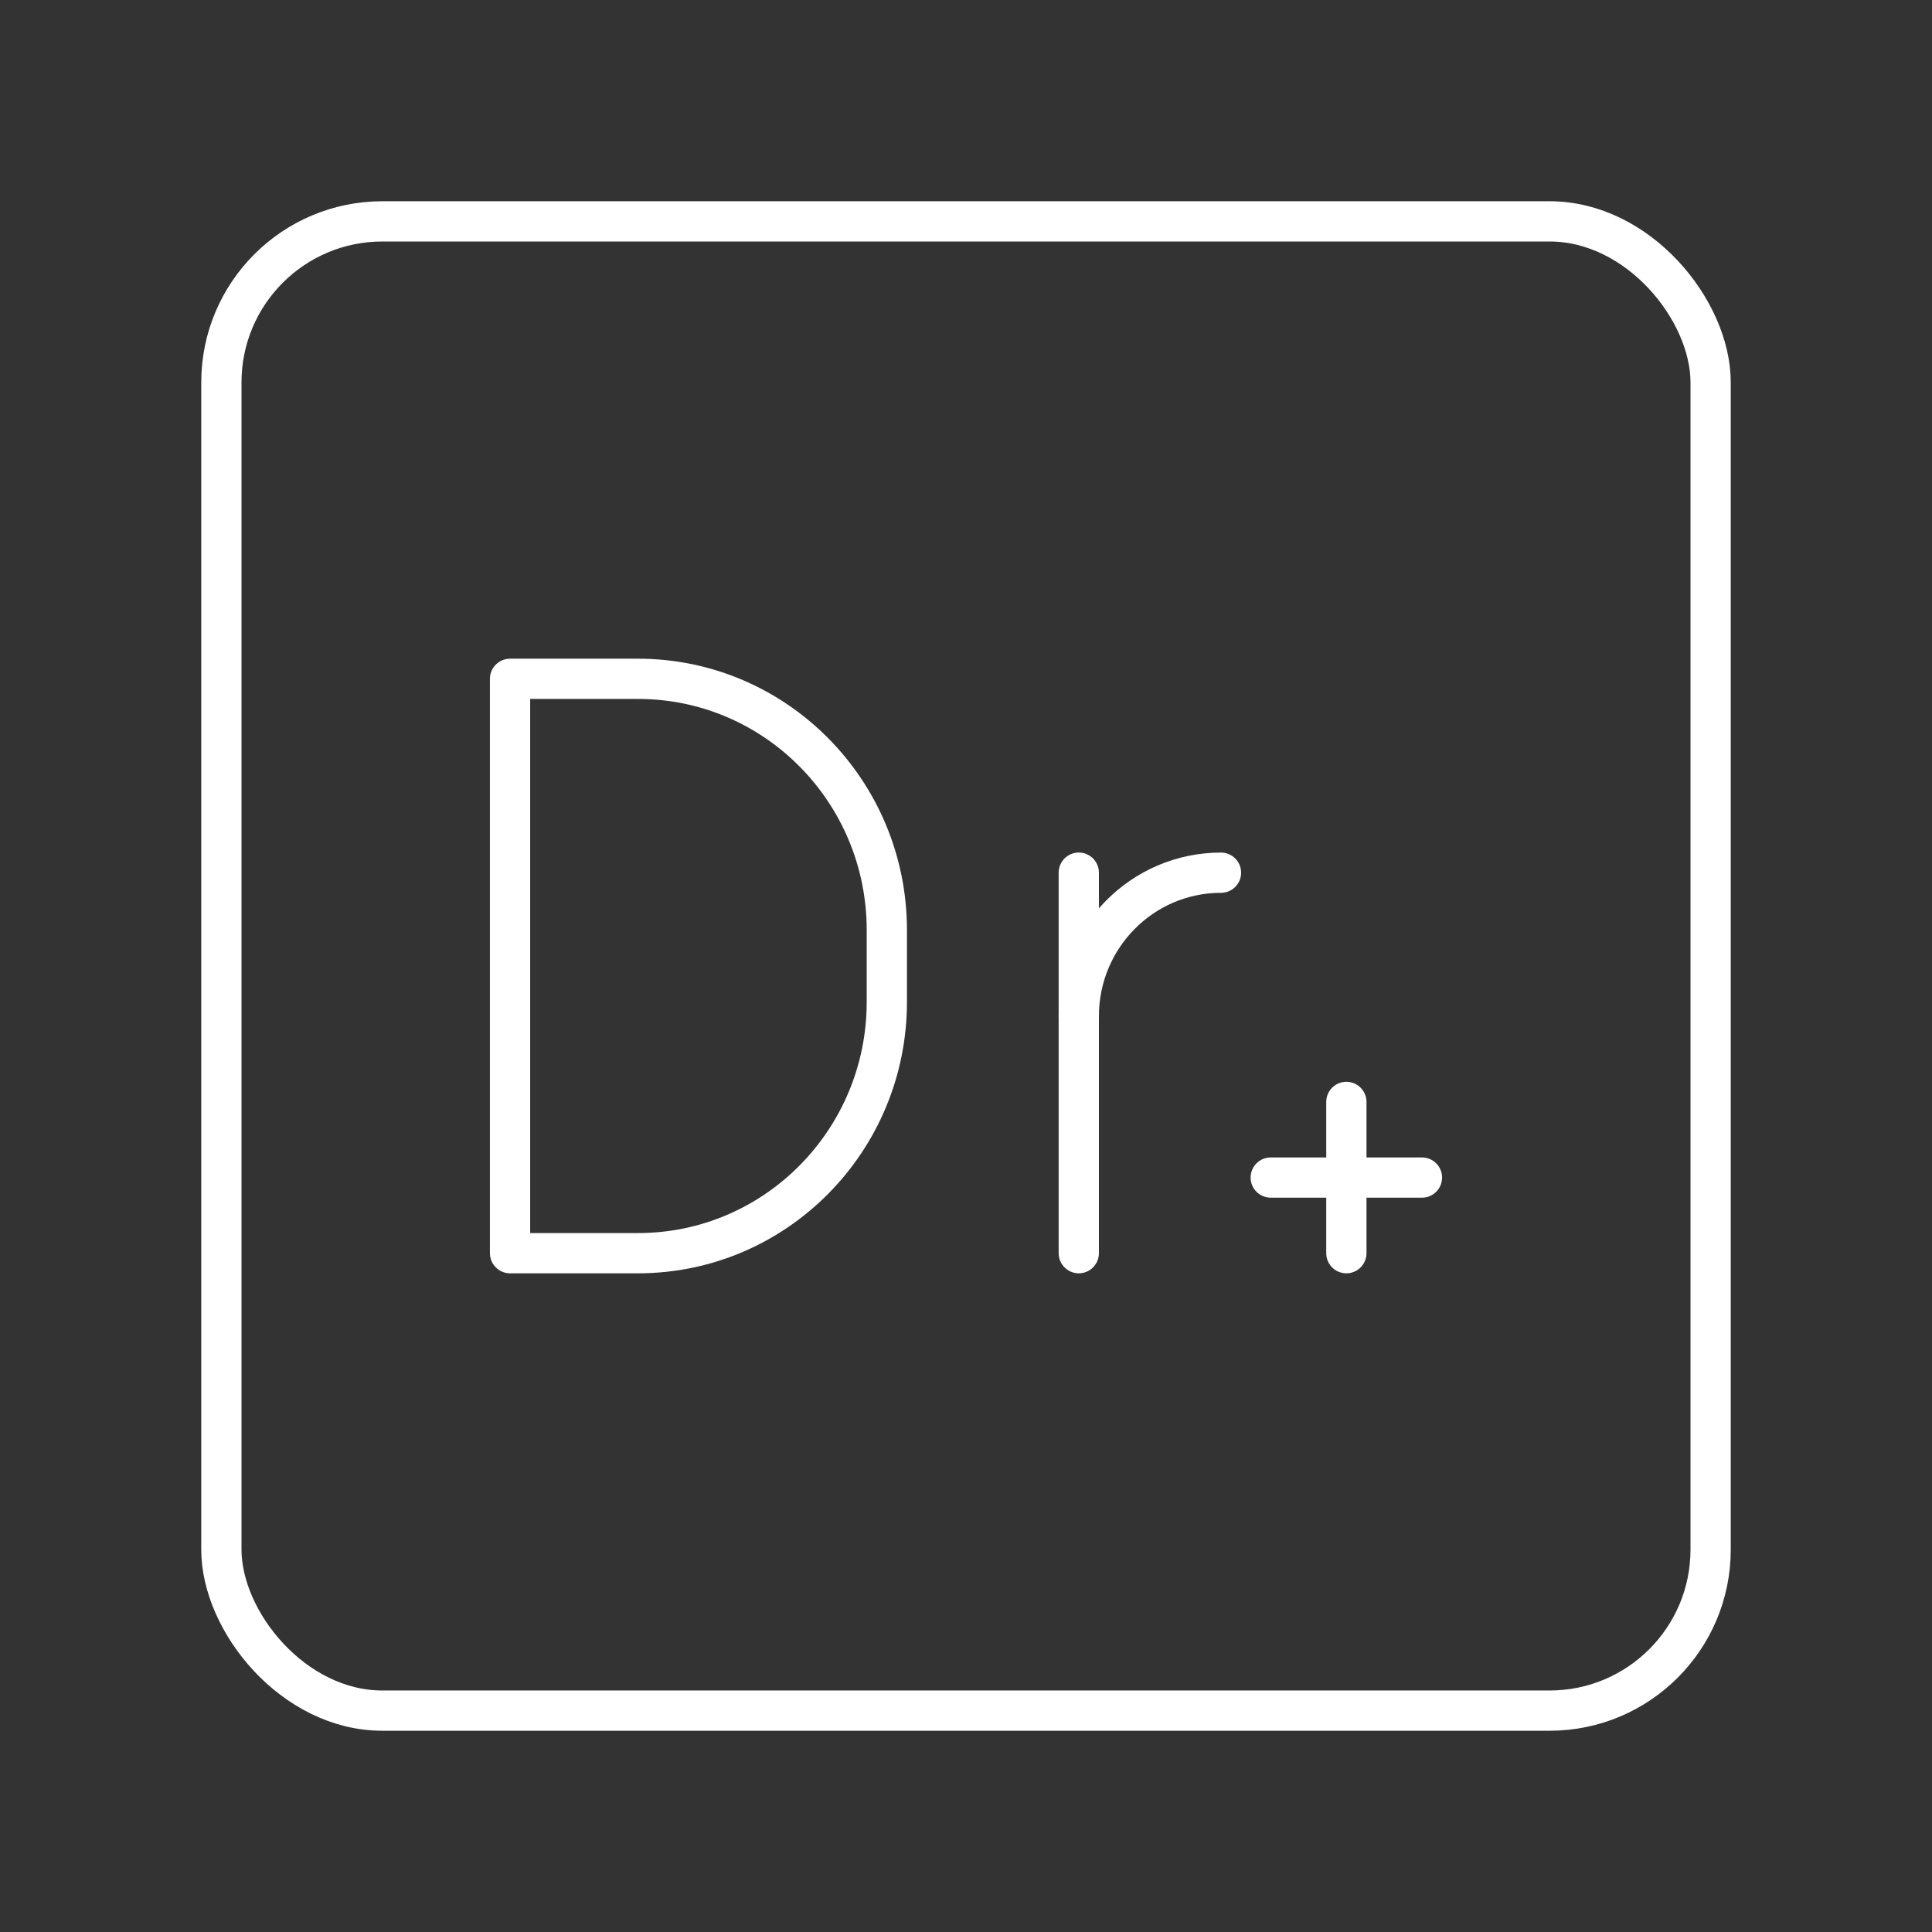 <?xml version="1.0" encoding="UTF-8"?><svg id="b" xmlns="http://www.w3.org/2000/svg" viewBox="0 0 48 48"><rect x="0" y="0" width="48" height="48" fill="#333333" stroke="none"/><defs><style>.c{fill:none;stroke:#fff;stroke-linecap:round;stroke-linejoin:round;}</style></defs><rect class="c" x="5.5" y="5.5" width="37" height="37" rx="4" ry="4"/><path class="c" d="M26.802,25.249c0-1.97,1.581-3.567,3.533-3.567"/><line class="c" x1="26.802" y1="21.681" x2="26.802" y2="31.135"/><path class="c" d="M12.672,31.135v-14.27h3.179c3.414,0,6.182,2.795,6.182,6.243v1.784c0,3.448-2.768,6.243-6.182,6.243l-3.179 0Z"/><line class="c" x1="31.571" y1="29.256" x2="35.328" y2="29.256"/><line class="c" x1="33.45" y1="27.377" x2="33.45" y2="31.135"/></svg>